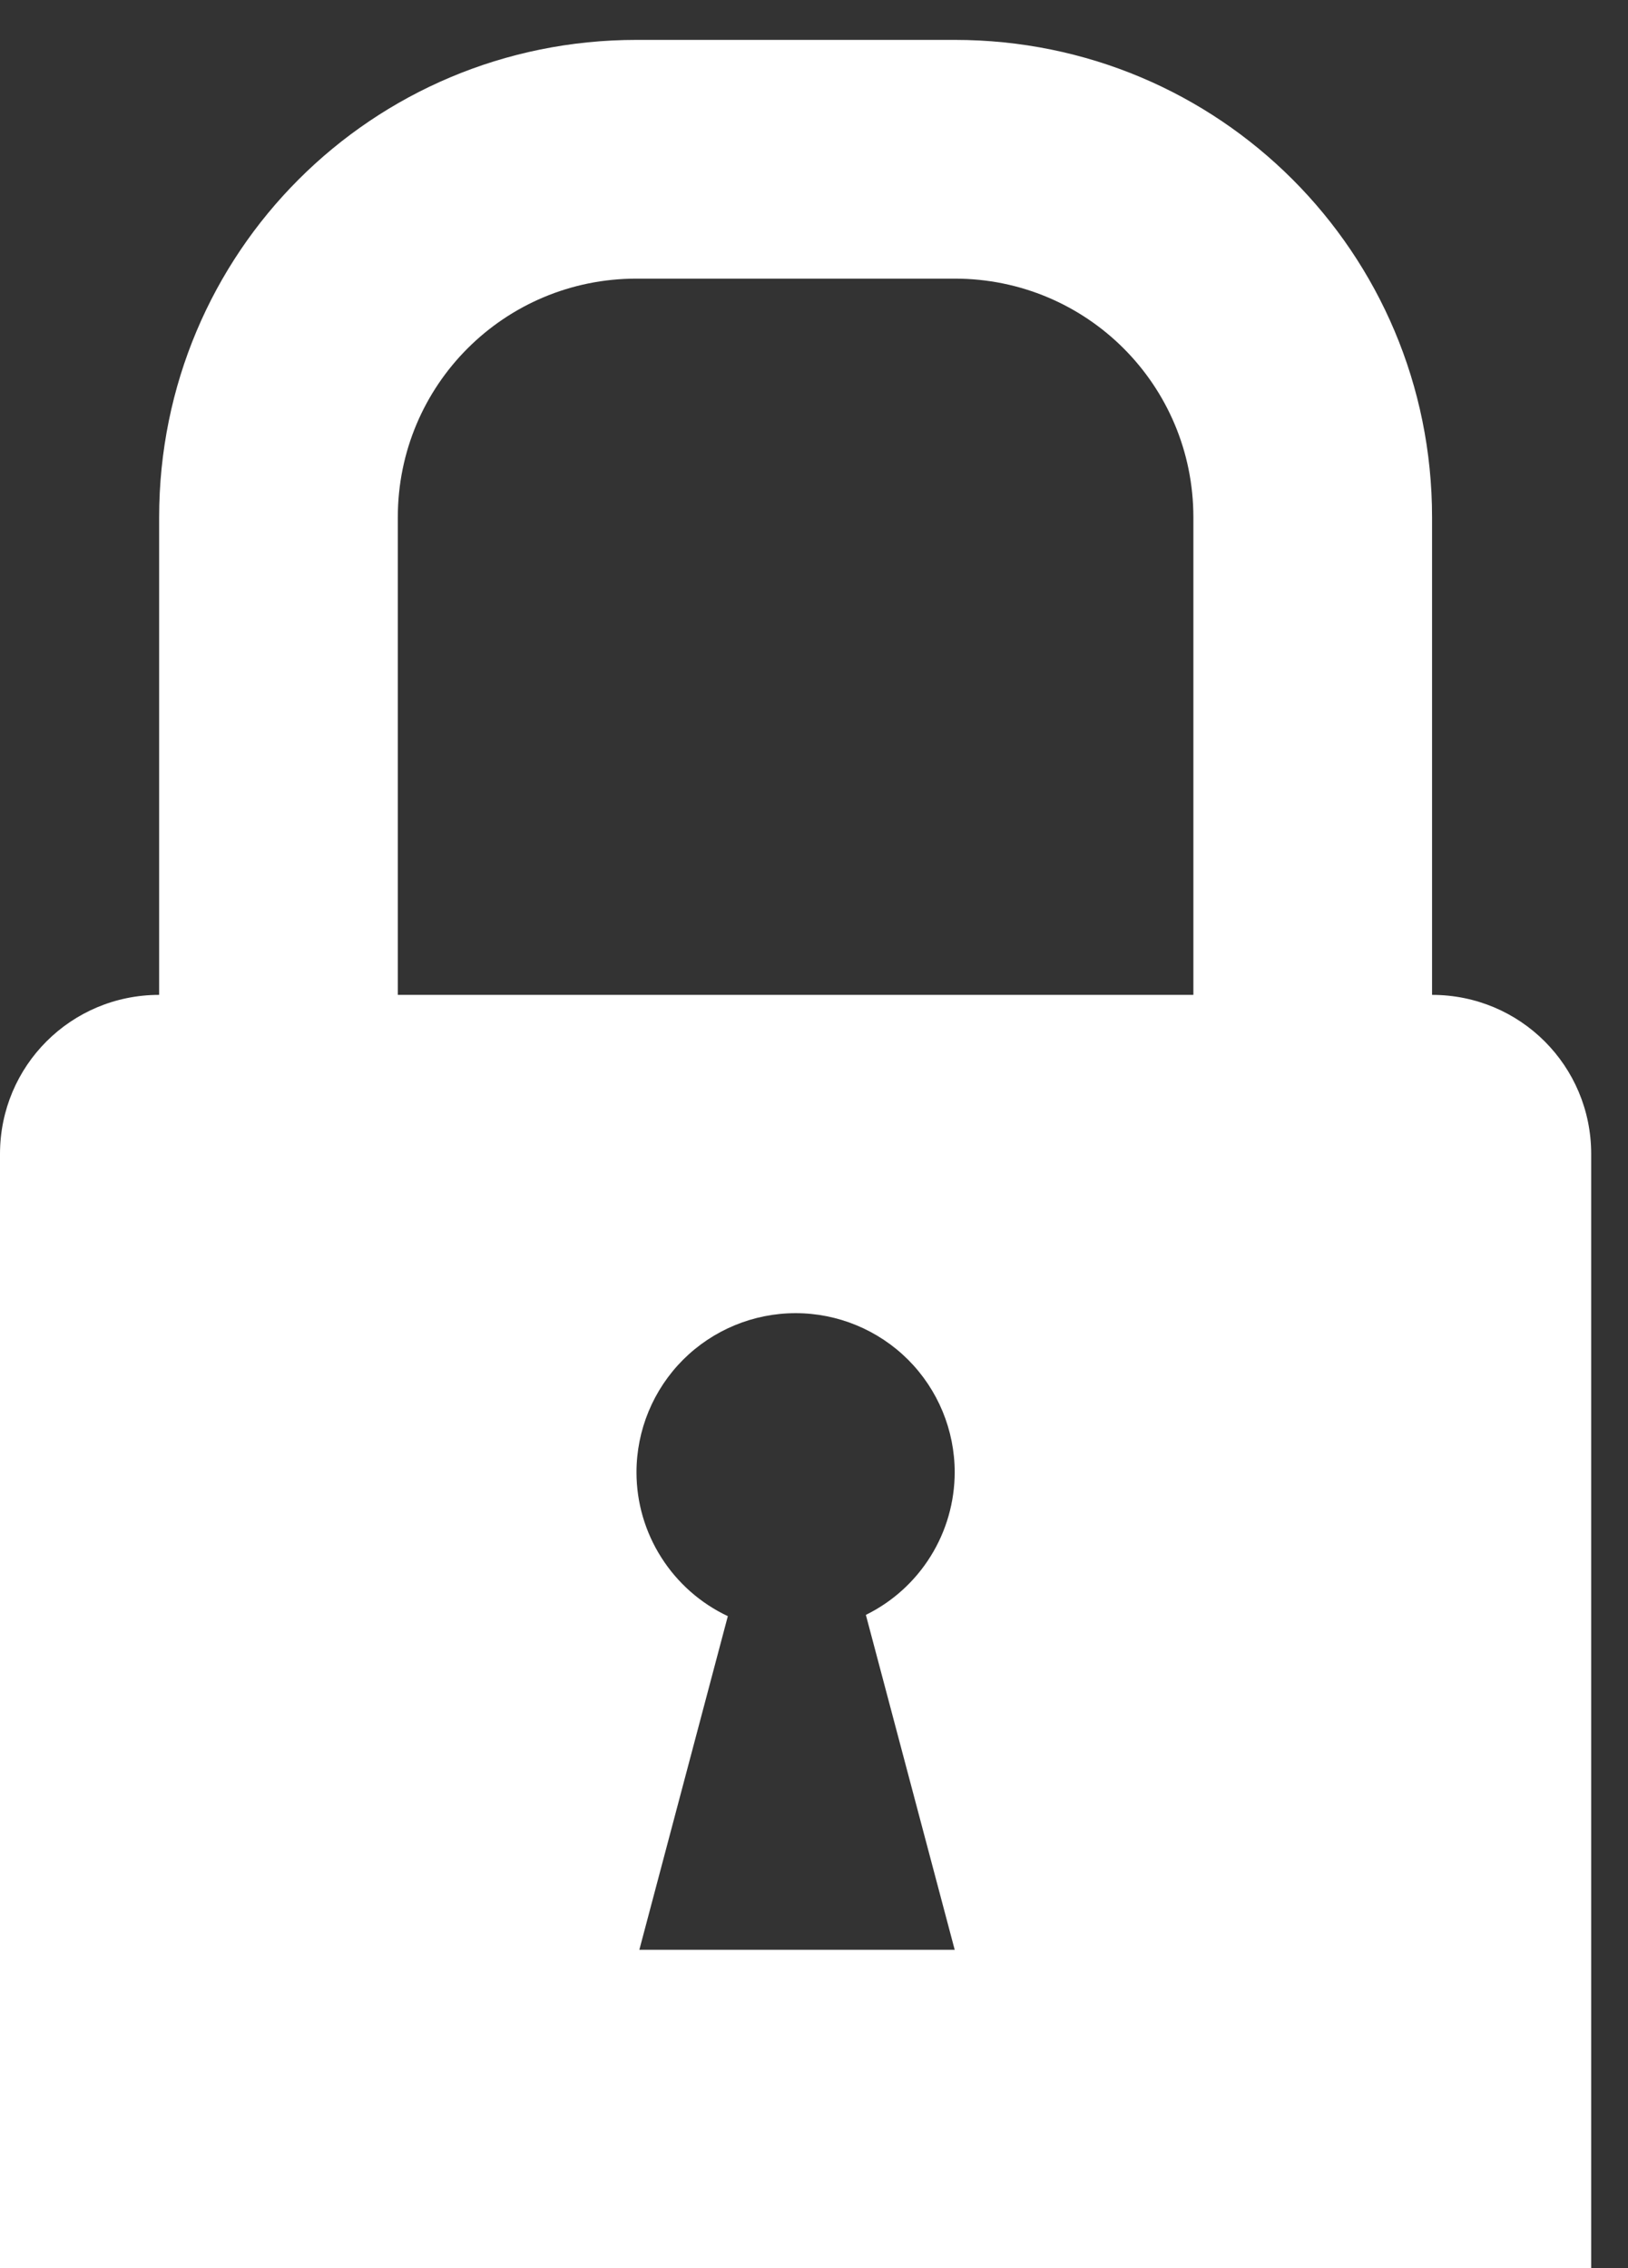 <svg width="28" height="39" viewBox="0 0 28 39" fill="none" xmlns="http://www.w3.org/2000/svg">
<rect x="0" y="0" width="28" height="39" fill="#333333" stroke="none"/>
<path d="M16.42 0.686C20.969 0.686 24.63 4.348 24.63 8.896V17.107C26.146 17.107 27.367 18.327 27.367 19.843V28.053V36.263V39H24.63H2.737H-5.72205e-06V36.263V28.053V19.843C-5.72205e-06 18.327 1.221 17.107 2.737 17.107V8.896C2.737 4.348 6.398 0.686 10.947 0.686H16.42ZM16.42 4.791H10.947C8.673 4.791 6.842 6.622 6.842 8.896V17.107H20.525V8.896C20.525 6.622 18.694 4.791 16.42 4.791ZM13.684 22.58C12.958 22.58 12.262 22.868 11.748 23.381C11.235 23.895 10.947 24.591 10.947 25.317C10.947 25.835 11.095 26.343 11.374 26.781C11.652 27.219 12.049 27.569 12.518 27.79L10.996 33.527H16.42L14.892 27.768C15.35 27.543 15.736 27.194 16.006 26.76C16.276 26.327 16.419 25.827 16.42 25.317C16.42 24.591 16.132 23.895 15.619 23.381C15.105 22.868 14.409 22.58 13.684 22.58Z" fill="white"/>
</svg>

